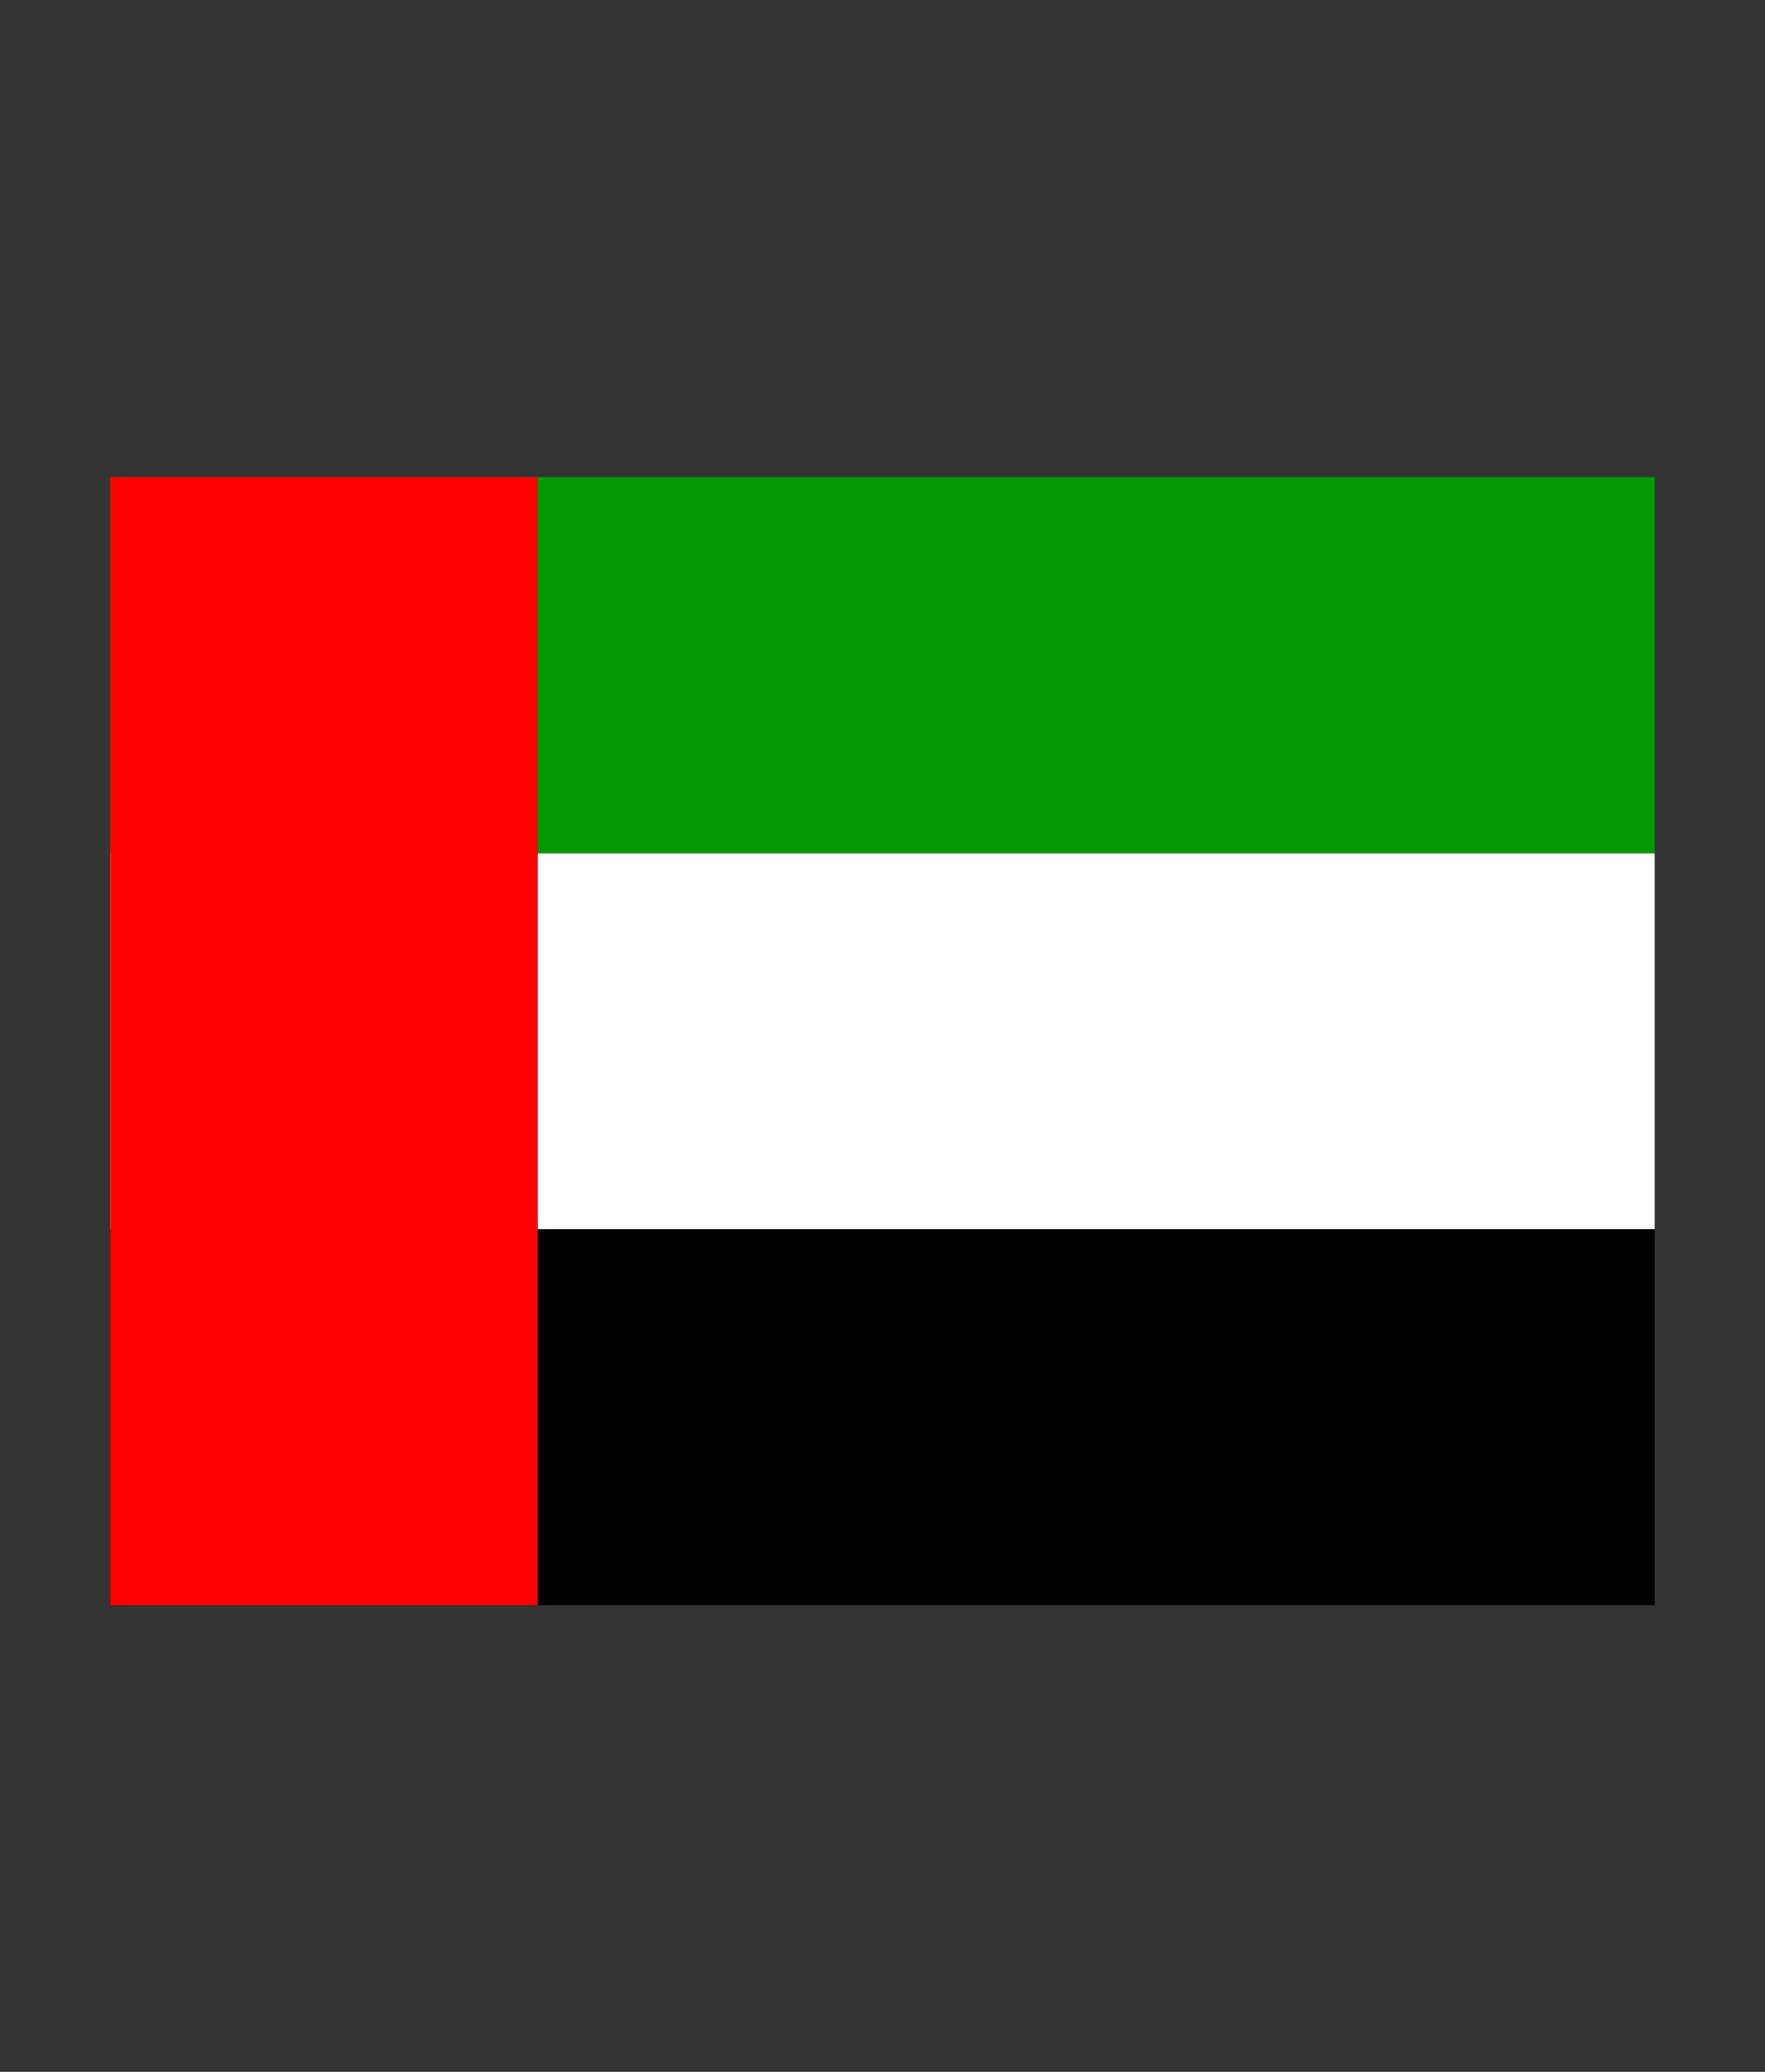 <svg width="23" height="27" viewBox="0 0 23 27" fill="none" xmlns="http://www.w3.org/2000/svg">
<rect x="0" y="0" width="23" height="27" fill="#333333" stroke="none"/>
<g id="united-arab-emirates 1">
<g id="Layer 49">
<path id="Vector" d="M21.562 20.919H1.438V16.018H21.562V20.919Z" fill="black"/>
<path id="Vector_2" d="M21.562 16.018H1.438V11.118H21.562V16.018Z" fill="white"/>
<path id="Vector_3" d="M21.562 11.118H1.438V6.217H21.562V11.118Z" fill="#009900"/>
<path id="Vector_4" d="M7.008 20.919H1.438V6.217H7.008V20.919Z" fill="#FF0000"/>
</g>
</g>
</svg>
